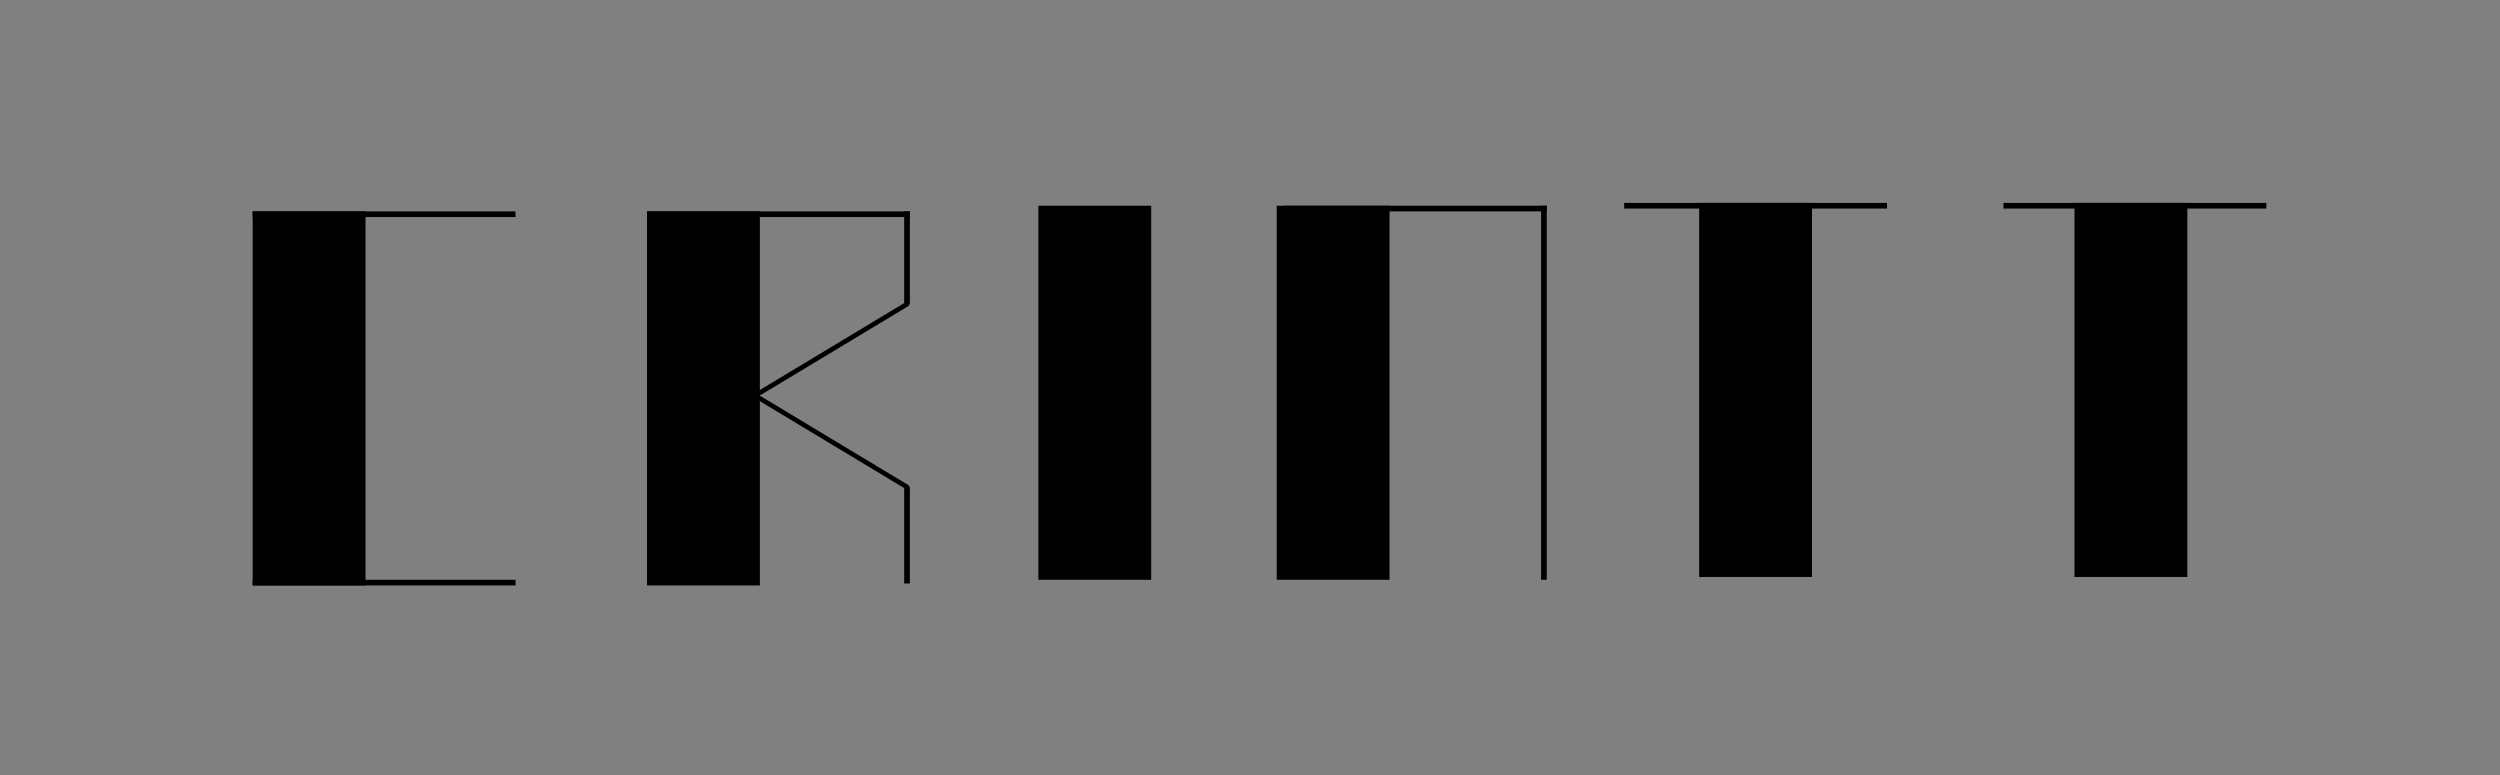 <?xml version="1.0" encoding="UTF-8" standalone="no"?>
<!-- Created with Inkscape (http://www.inkscape.org/) -->

<svg
   width="2000"
   height="620"
   viewBox="0 0 2000 620"
   version="1.1"
   id="svg1"
   inkscape:version="1.3.2 (091e20e, 2023-11-25, custom)"
   sodipodi:docname="splash.svg"
   inkscape:export-filename="logo.jpg"
   inkscape:export-xdpi="96"
   inkscape:export-ydpi="96"
   xmlns:inkscape="http://www.inkscape.org/namespaces/inkscape"
   xmlns:sodipodi="http://sodipodi.sourceforge.net/DTD/sodipodi-0.dtd"
   xmlns="http://www.w3.org/2000/svg"
   xmlns:svg="http://www.w3.org/2000/svg">
  <rect x="0" y="0" width="2000" height="620" fill="#808080" stroke="none"/>
  <sodipodi:namedview
     id="namedview1"
     pagecolor="#ffffff"
     bordercolor="#000000"
     borderopacity="0.25"
     inkscape:showpageshadow="2"
     inkscape:pageopacity="0.0"
     inkscape:pagecheckerboard="0"
     inkscape:deskcolor="#000000"
     inkscape:document-units="px"
     showborder="false"
     showguides="false"
     inkscape:zoom="0.18015946"
     inkscape:cx="1606.9098"
     inkscape:cy="-86.034894"
     inkscape:window-width="1366"
     inkscape:window-height="697"
     inkscape:window-x="-8"
     inkscape:window-y="-8"
     inkscape:window-maximized="1"
     inkscape:current-layer="layer1"
     inkscape:export-bgcolor="#ffffff00">
    <sodipodi:guide
       position="458.467,917.544"
       orientation="1,0"
       id="guide5"
       inkscape:locked="false" />
    <sodipodi:guide
       position="101.34,1276.458"
       orientation="1,0"
       id="guide44"
       inkscape:locked="false" />
    <sodipodi:guide
       position="206.416,916.415"
       orientation="0,-1"
       id="guide45"
       inkscape:locked="false" />
    <sodipodi:guide
       position="205.808,1278.716"
       orientation="0,-1"
       id="guide46"
       inkscape:locked="false" />
    <sodipodi:guide
       position="153.574,1129.23"
       orientation="0,-1"
       id="guide47"
       inkscape:locked="false" />
    <sodipodi:guide
       position="206.416,1065.901"
       orientation="0,-1"
       id="guide48"
       inkscape:locked="false" />
  </sodipodi:namedview>
  <defs
     id="defs1" />
  <g
     inkscape:label="Layer 1"
     inkscape:groupmode="layer"
     id="layer1"
     transform="translate(0,612.597)">
    <rect
       style="fill:#000000;fill-opacity:1;stroke:none;stroke-width:4.099;stroke-linecap:round"
       id="rect1"
       width="90.265"
       height="299.246"
       x="202.14"
       y="-443.49" />
    <rect
       style="fill:#000000;fill-opacity:1;stroke:none;stroke-width:4.099;stroke-linecap:round"
       id="rect2"
       width="90.265"
       height="299.246"
       x="517.622"
       y="-443.49" />
    <rect
       style="fill:#000000;fill-opacity:1;stroke:none;stroke-width:4.099;stroke-linecap:round"
       id="rect3"
       width="90.265"
       height="299.246"
       x="830.698"
       y="-448.01" />
    <rect
       style="fill:#000000;fill-opacity:1;stroke:none;stroke-width:4.099;stroke-linecap:round"
       id="rect4"
       width="90.265"
       height="299.246"
       x="1021.363"
       y="-448.01" />
    <rect
       style="fill:#000000;fill-opacity:1;stroke:none;stroke-width:4.099;stroke-linecap:round"
       id="rect5"
       width="90.265"
       height="299.246"
       x="1359.328"
       y="-450.27" />
    <rect
       style="fill:#000000;fill-opacity:1;stroke:none;stroke-width:4.099;stroke-linecap:round"
       id="rect7"
       width="90.265"
       height="299.246"
       x="1659.6"
       y="-450.27" />
    <rect
       style="fill:#000000;fill-opacity:1;stroke:none;stroke-width:2.337;stroke-linecap:round"
       id="rect8"
       width="4.545"
       height="299.246"
       x="1232.859"
       y="-448.01" />
    <rect
       style="fill:#000000;fill-opacity:1;stroke:none;stroke-width:2.337;stroke-linecap:round"
       id="rect9"
       width="4.52"
       height="210.272"
       x="438.97"
       y="202.14"
       transform="rotate(-90)" />
    <rect
       style="fill:#000000;fill-opacity:1;stroke:none;stroke-width:2.337;stroke-linecap:round"
       id="rect10"
       width="4.52"
       height="210.272"
       x="144.245"
       y="202.14"
       transform="rotate(-90)" />
    <rect
       style="fill:#000000;fill-opacity:1;stroke:none;stroke-width:2.337;stroke-linecap:round"
       id="rect11"
       width="4.52"
       height="210.272"
       x="438.97"
       y="517.622"
       transform="rotate(-90)" />
    <rect
       style="fill:#000000;fill-opacity:1;stroke:none;stroke-width:2.337;stroke-linecap:round"
       id="rect13"
       width="4.545"
       height="74.052"
       x="723.349"
       y="-443.49" />
    <rect
       style="fill:#000000;fill-opacity:1;stroke:none;stroke-width:2.337;stroke-linecap:round"
       id="rect15"
       width="4.545"
       height="77.087"
       x="723.349"
       y="-222.886" />
    <rect
       style="fill:#000000;fill-opacity:1;stroke:none;stroke-width:2.337;stroke-linecap:round"
       id="rect19"
       width="4.52"
       height="210.272"
       x="443.49"
       y="1027.132"
       transform="rotate(-90)" />
    <rect
       style="fill:#000000;fill-opacity:1;stroke:none;stroke-width:2.337;stroke-linecap:round"
       id="rect20"
       width="4.52"
       height="210.272"
       x="445.75"
       y="1299.324"
       transform="rotate(-90)" />
    <rect
       style="fill:#000000;fill-opacity:1;stroke:none;stroke-width:2.337;stroke-linecap:round"
       id="rect21"
       width="4.52"
       height="210.272"
       x="445.75"
       y="1602.781"
       transform="rotate(-90)" />
    <path
       style="fill:#000000;fill-opacity:1;stroke:#000000;stroke-width:3.78;stroke-linecap:round;stroke-dasharray:none;stroke-opacity:1"
       d="m 607.887,-298.388 117.734,-70.905"
       id="path26"
       sodipodi:nodetypes="cc" />
    <rect
       style="fill:#ffffff;fill-opacity:1;stroke:none;stroke-width:3.78;stroke-linecap:round;stroke-dasharray:none;stroke-opacity:1"
       id="rect28"
       width="600"
       height="600"
       x="0"
       y="-1384.602"
       inkscape:export-filename=".\favicon.webp"
       inkscape:export-xdpi="96"
       inkscape:export-ydpi="96" />
    <rect
       style="fill:#000000;fill-opacity:1;stroke:none;stroke-width:4.099;stroke-linecap:round"
       id="rect48"
       width="47.462"
       height="157.344"
       x="107.252"
       y="-1269.16" />
    <rect
       style="fill:#000000;fill-opacity:1;stroke:none;stroke-width:4.099;stroke-linecap:round"
       id="rect49"
       width="47.462"
       height="157.344"
       x="273.133"
       y="-1269.16" />
    <rect
       style="fill:#000000;fill-opacity:1;stroke:none;stroke-width:4.099;stroke-linecap:round"
       id="rect50"
       width="47.462"
       height="157.344"
       x="437.749"
       y="-1269.16" />
    <rect
       style="fill:#000000;fill-opacity:1;stroke:none;stroke-width:2.337;stroke-linecap:round"
       id="rect51"
       width="2.377"
       height="110.562"
       x="1266.784"
       y="107.252"
       transform="rotate(-90)" />
    <rect
       style="fill:#000000;fill-opacity:1;stroke:none;stroke-width:2.337;stroke-linecap:round"
       id="rect52"
       width="2.377"
       height="110.562"
       x="1111.816"
       y="107.252"
       transform="rotate(-90)" />
    <rect
       style="fill:#000000;fill-opacity:1;stroke:none;stroke-width:4.099;stroke-linecap:round"
       id="rect56"
       width="46.831"
       height="155.254"
       x="107.252"
       y="-1040.979" />
    <rect
       style="fill:#000000;fill-opacity:1;stroke:none;stroke-width:4.099;stroke-linecap:round"
       id="rect57"
       width="46.831"
       height="155.254"
       x="282.593"
       y="-1040.979" />
    <rect
       style="fill:#000000;fill-opacity:1;stroke:none;stroke-width:4.099;stroke-linecap:round"
       id="rect58"
       width="46.831"
       height="155.254"
       x="438.38"
       y="-1040.979" />
    <rect
       style="fill:#000000;fill-opacity:1;stroke:none;stroke-width:2.337;stroke-linecap:round"
       id="rect59"
       width="2.358"
       height="155.254"
       x="216.979"
       y="-1040.979" />
    <rect
       style="fill:#000000;fill-opacity:1;stroke:none;stroke-width:2.337;stroke-linecap:round"
       id="rect60"
       width="2.345"
       height="109.093"
       x="1038.633"
       y="110.244"
       transform="rotate(-90)" />
    <rect
       style="fill:#000000;fill-opacity:1;stroke:none;stroke-width:2.337;stroke-linecap:round"
       id="rect61"
       width="2.345"
       height="109.093"
       x="1038.633"
       y="251.462"
       transform="rotate(-90)" />
    <rect
       style="fill:#000000;fill-opacity:1;stroke:none;stroke-width:2.337;stroke-linecap:round"
       id="rect62"
       width="2.345"
       height="109.093"
       x="1038.633"
       y="408.901"
       transform="rotate(-90)" />
    <path
       style="fill:#000000;fill-opacity:1;stroke:#000000;stroke-width:3.78;stroke-linecap:round;stroke-dasharray:none;stroke-opacity:1"
       d="m 607.887,-293.868 117.734,70.905"
       id="path62"
       sodipodi:nodetypes="cc" />
    <rect
       style="fill:#000000;fill-opacity:1;stroke:none;stroke-width:2.337;stroke-linecap:round"
       id="rect64"
       width="2.377"
       height="110.562"
       x="1266.784"
       y="273.133"
       transform="rotate(-90)" />
    <rect
       style="fill:#000000;fill-opacity:1;stroke:none;stroke-width:2.337;stroke-linecap:round"
       id="rect65"
       width="2.39"
       height="38.937"
       x="381.305"
       y="-1269.16" />
    <rect
       style="fill:#000000;fill-opacity:1;stroke:none;stroke-width:2.337;stroke-linecap:round"
       id="rect66"
       width="2.39"
       height="40.533"
       x="381.305"
       y="-1153.166" />
    <path
       style="fill:#000000;fill-opacity:1;stroke:#000000;stroke-width:2.245;stroke-linecap:round;stroke-dasharray:none;stroke-opacity:1"
       d="m 320.594,-1192.865 61.905,-37.282"
       id="path66"
       sodipodi:nodetypes="cc" />
    <path
       style="fill:#000000;fill-opacity:1;stroke:#000000;stroke-width:2.245;stroke-linecap:round;stroke-dasharray:none;stroke-opacity:1"
       d="m 320.594,-1190.488 61.905,37.282"
       id="path67"
       sodipodi:nodetypes="cc" />
  </g>
</svg>
